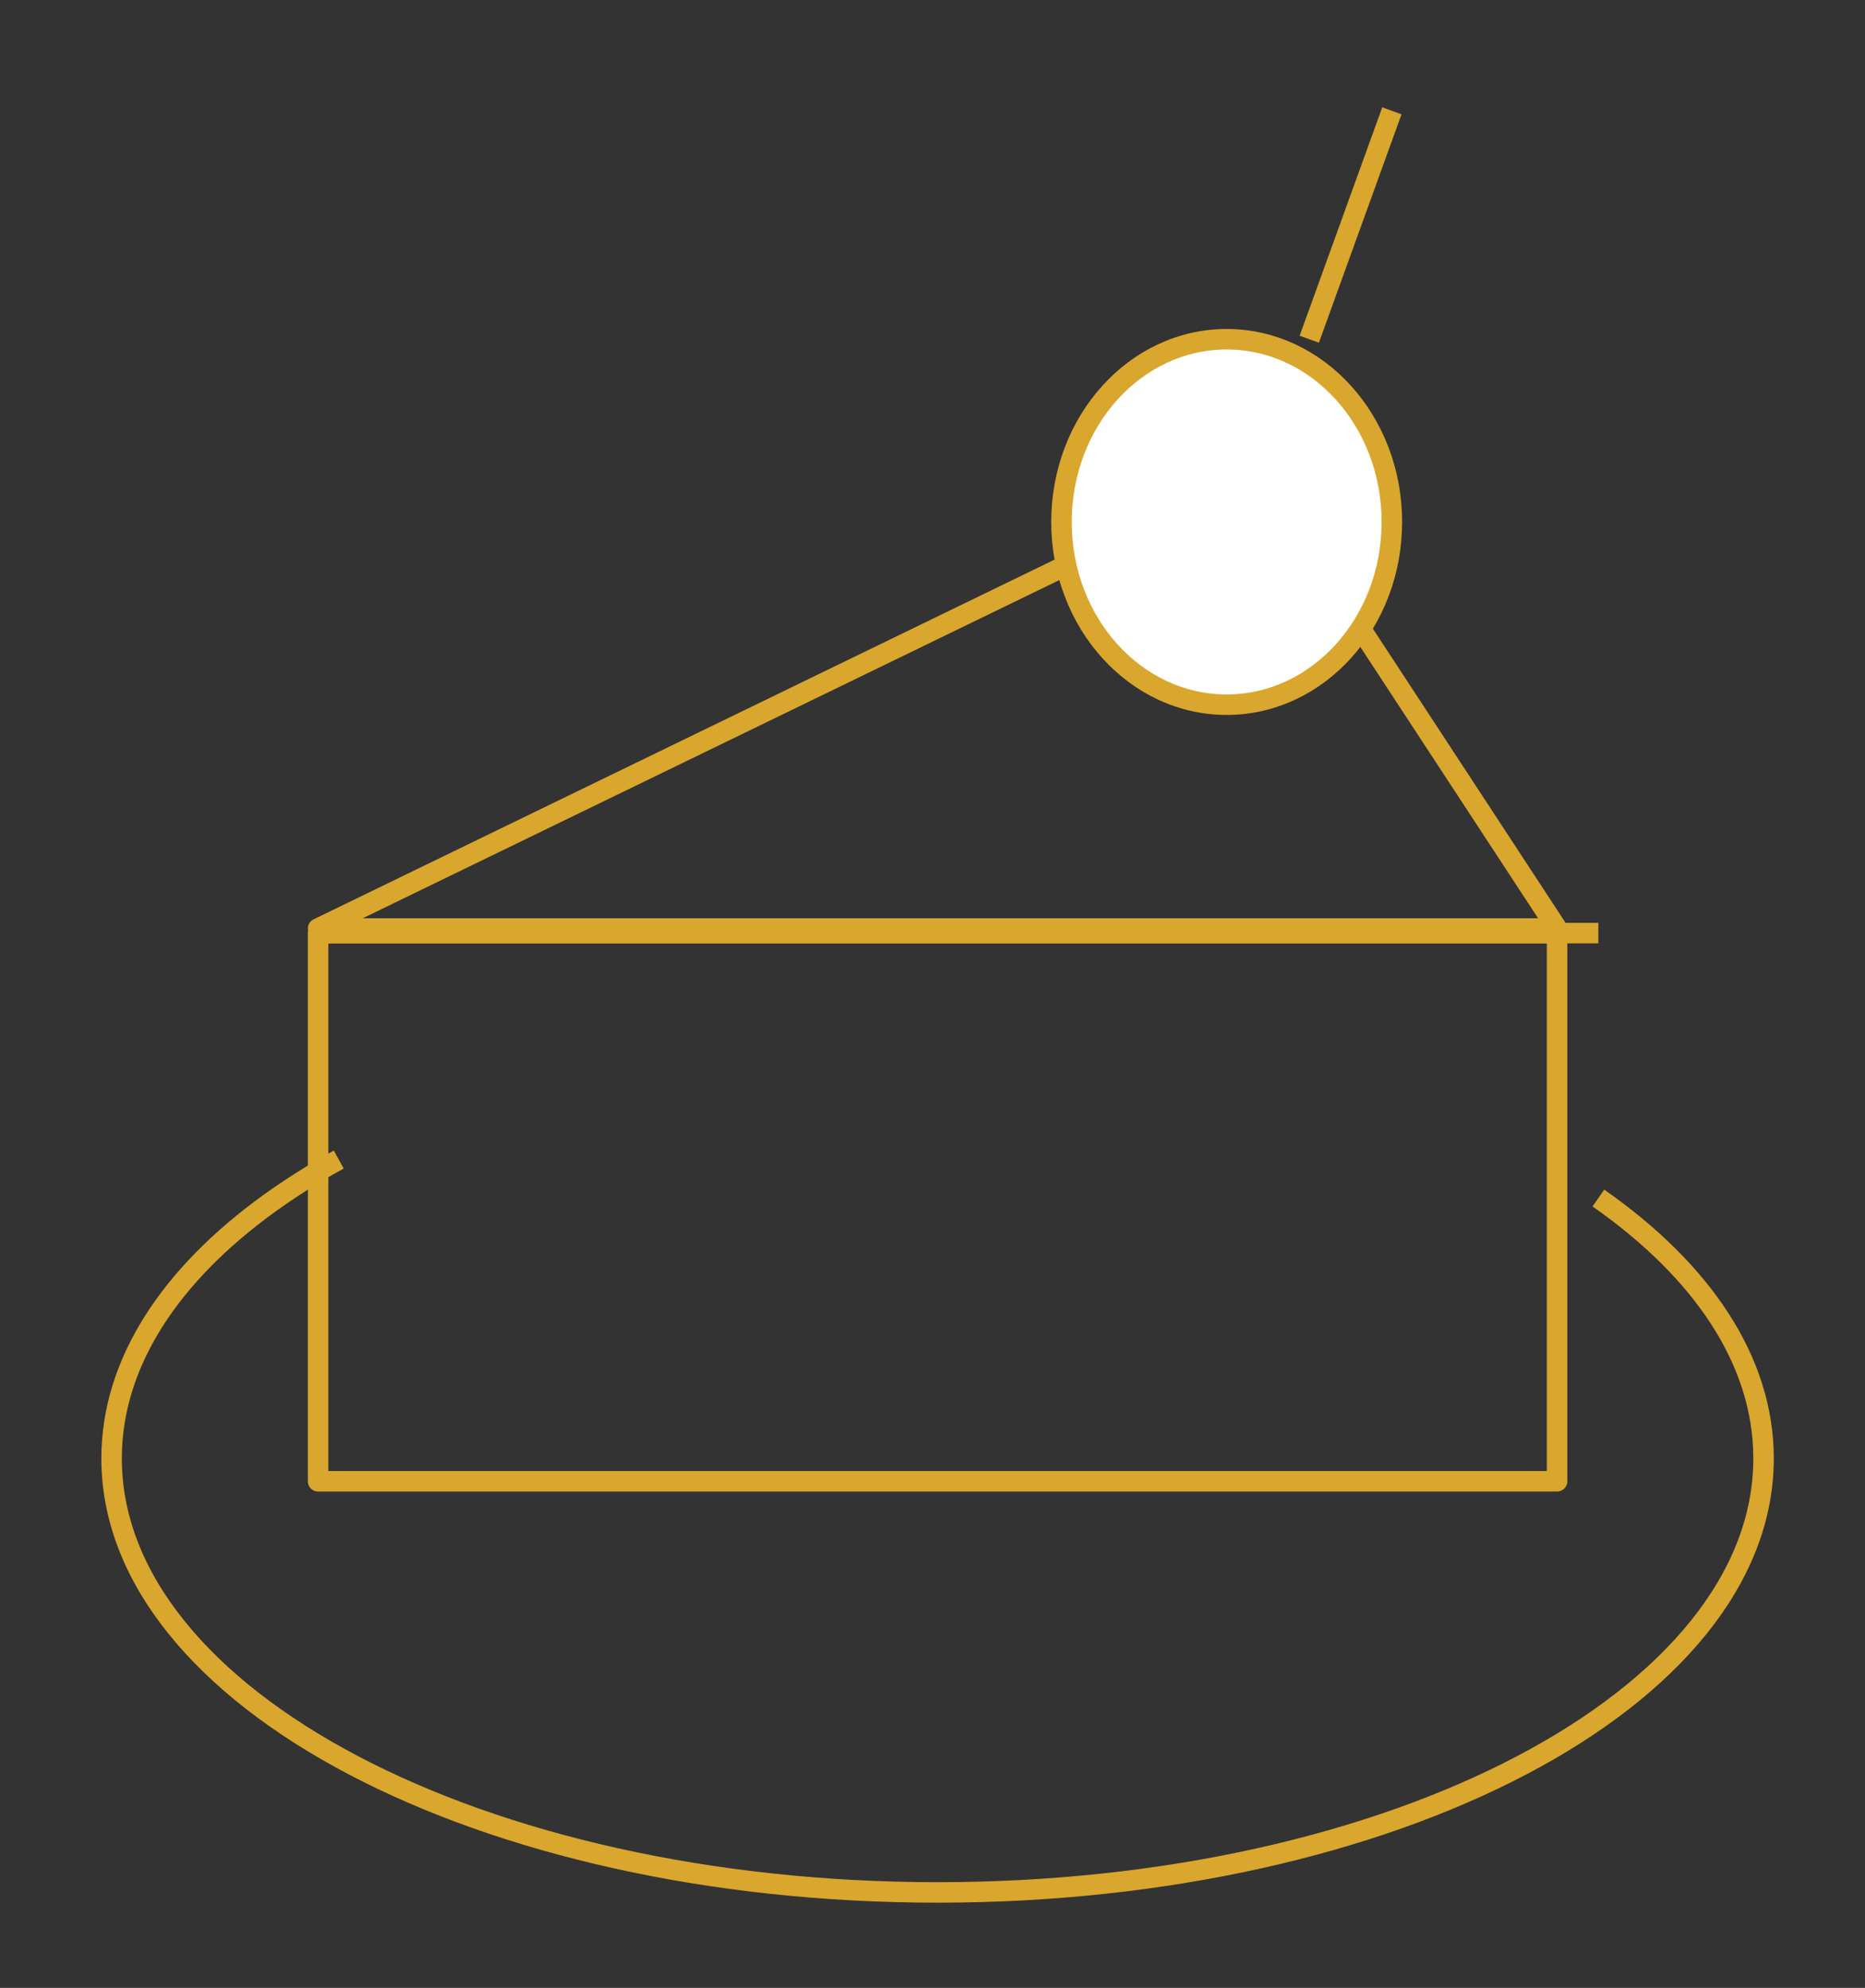 <svg width="60%" height="60%" viewBox="0 0 91 97" fill="none" xmlns="http://www.w3.org/2000/svg">
<rect x="0" y="0" width="91" height="97" fill="#333333" stroke="none"/>
<path d="M51.793 27.699L15.521 45.309H75.975L65.899 29.928" stroke="#D9A62E" strokeWidth="9" strokeLinecap="round" stroke-linejoin="round"/>
<path d="M59.853 34.386C64.305 34.386 67.914 30.394 67.914 25.47C67.914 20.545 64.305 16.553 59.853 16.553C55.402 16.553 51.793 20.545 51.793 25.47C51.793 30.394 55.402 34.386 59.853 34.386Z" fill="white" stroke="#D9A62E" strokeWidth="9"/>
<path d="M63.884 16.553L67.915 5.407" stroke="#D9A62E" strokeWidth="9" strokeLinecap="round"/>
<path d="M16.529 56.581C15.315 57.25 14.187 57.964 13.147 58.713C8.303 62.208 5.445 66.512 5.445 71.167C5.445 82.863 23.489 92.343 45.748 92.343C68.007 92.343 86.05 82.863 86.05 71.167C86.05 66.396 83.052 61.998 77.99 58.459" stroke="#D9A62E" strokeWidth="9"/>
<path d="M15.521 45.532H75.975V72.281H15.521V45.532Z" stroke="#D9A62E" strokeWidth="9" strokeLinecap="round" stroke-linejoin="round"/>
<path d="M15.521 45.532H77.99" stroke="#D9A62E" strokeWidth="9"/>
</svg>
